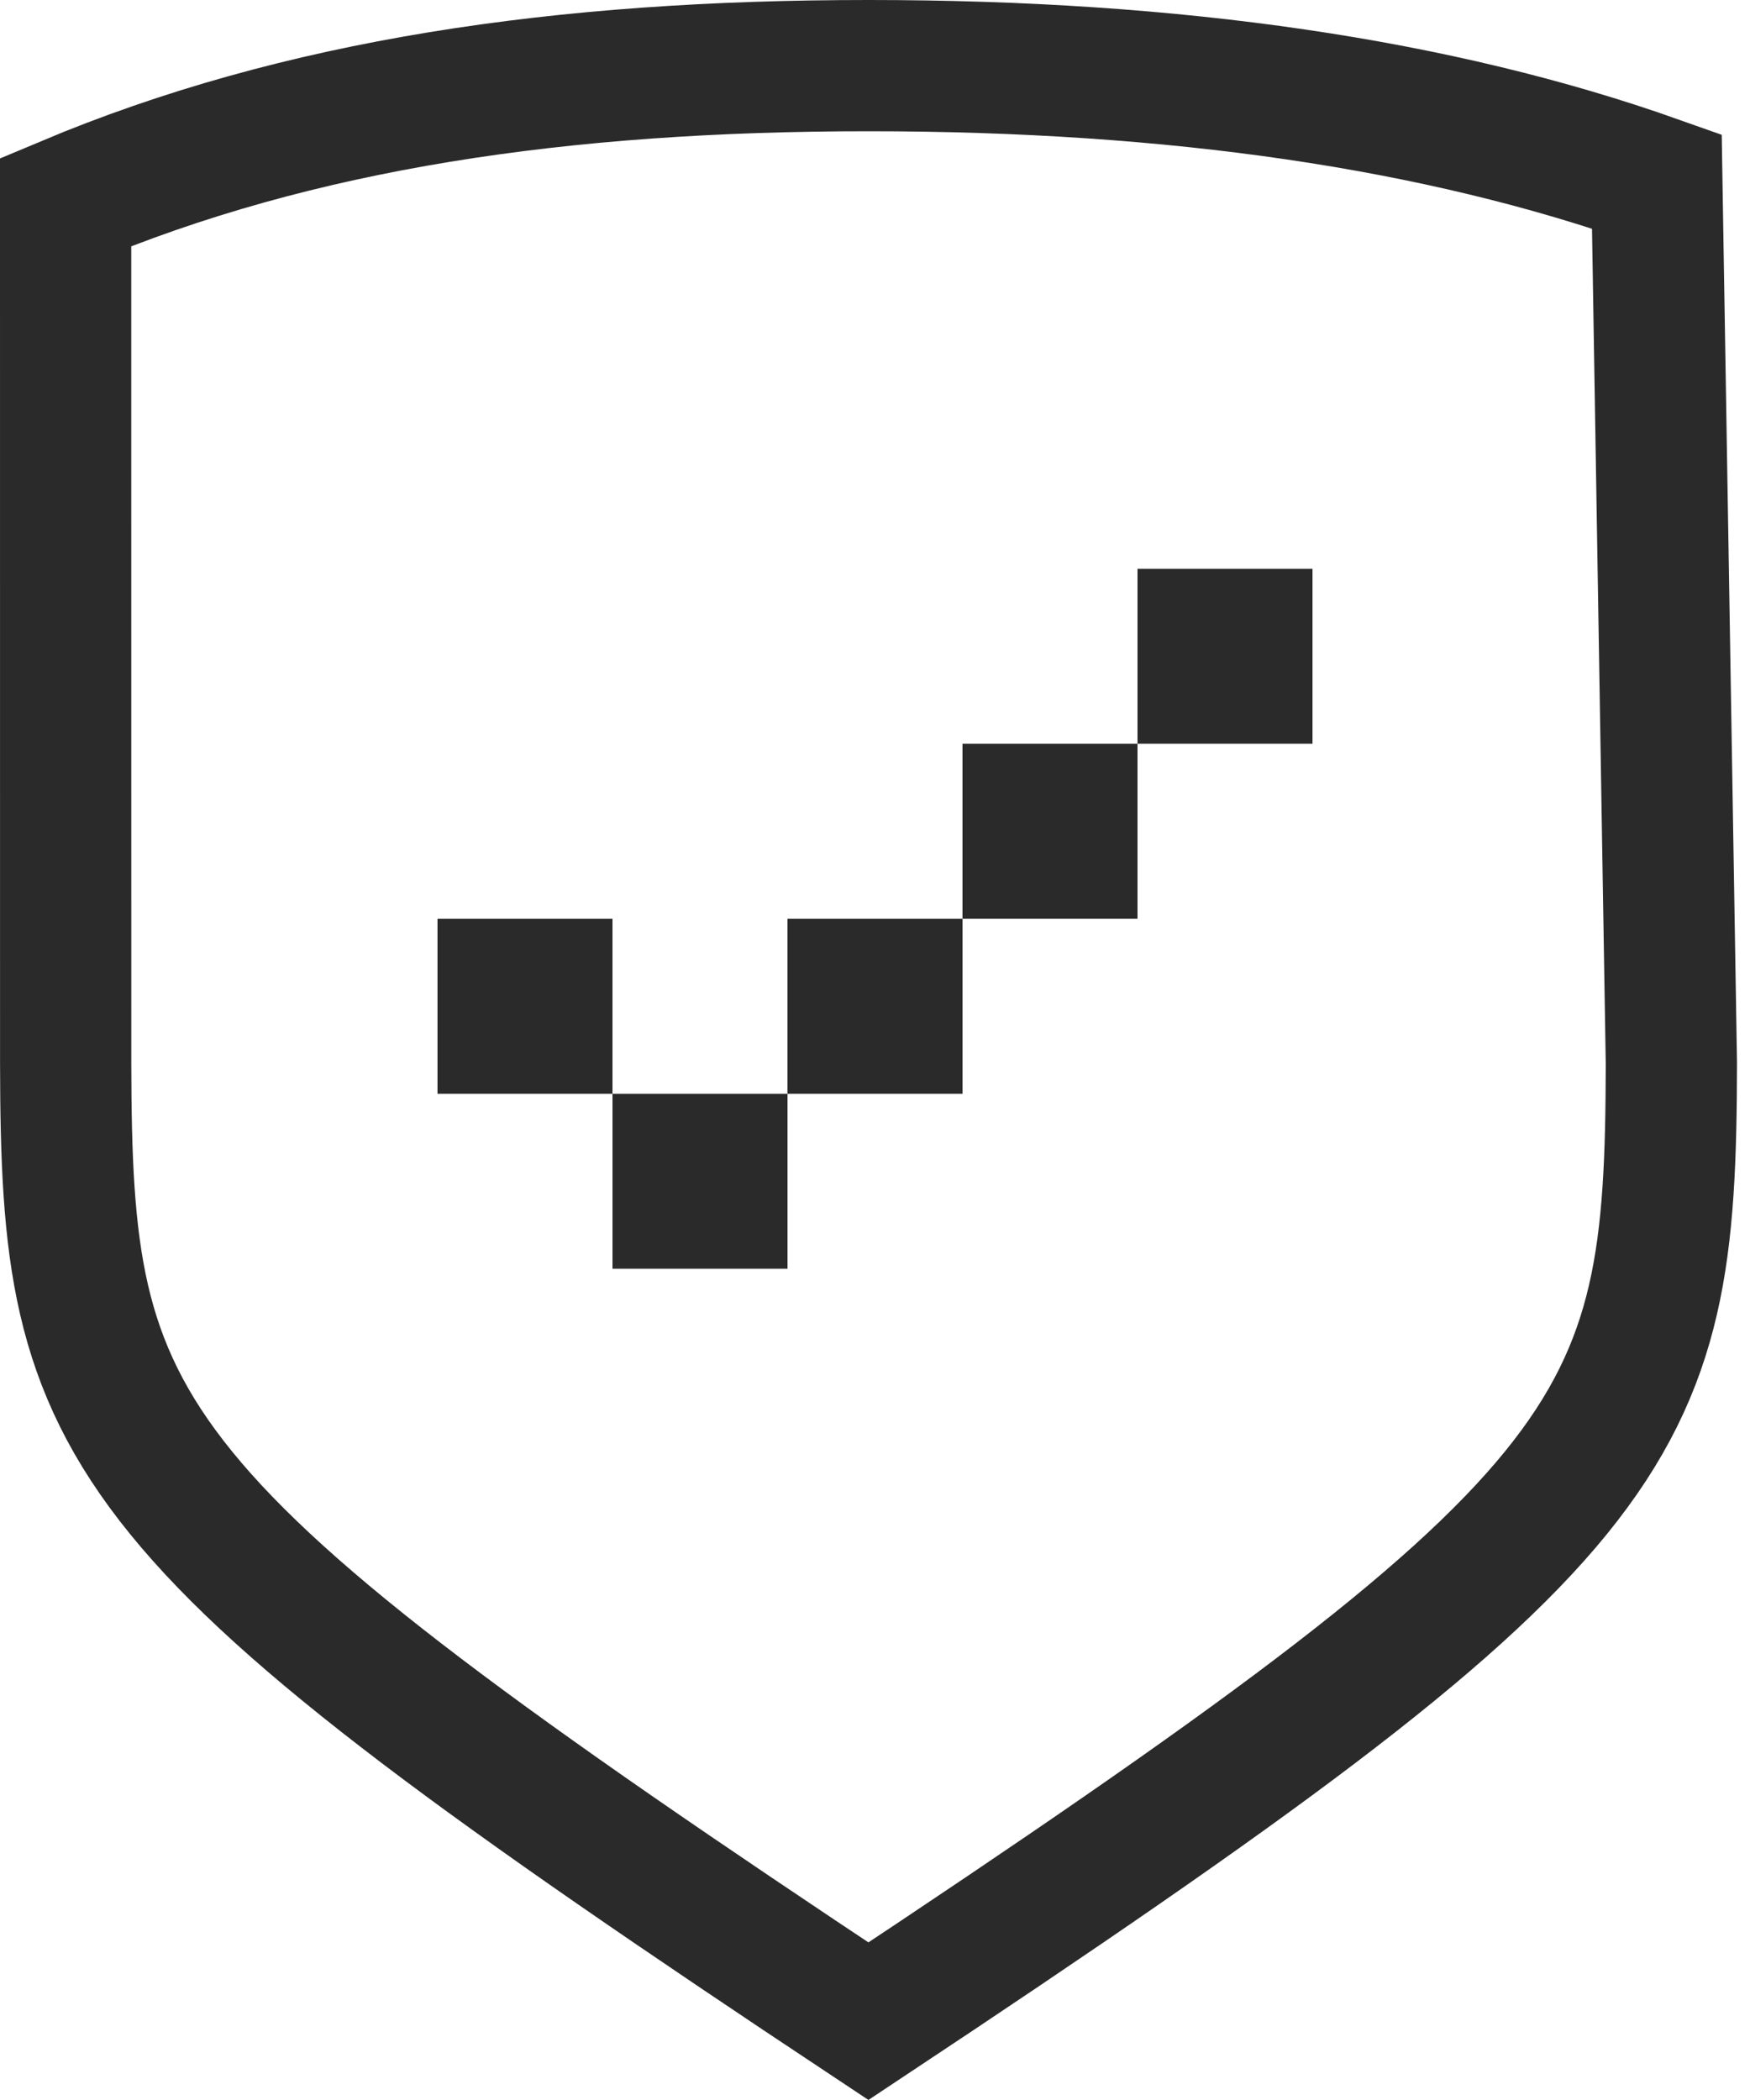 <?xml version="1.0" encoding="UTF-8"?>
<svg width="40px" height="48px" viewBox="0 0 40 48" version="1.1" xmlns="http://www.w3.org/2000/svg" xmlns:xlink="http://www.w3.org/1999/xlink">
    <title>Group 4</title>
    <g id="Page-1" stroke="none" stroke-width="1" fill="none" fill-rule="evenodd">
        <g id="Artboard" transform="translate(-219, -62)">
            <g id="Group-4" transform="translate(219, 62)">
                <path d="M19.852,1.5 C26.862,1.5 32.87,2.374 37.871,4.147 L37.871,4.147 L38.203,24.304 C38.187,32.865 37.295,34.629 19.85,46.199 C2.409,34.629 1.517,32.864 1.501,24.307 L1.501,24.307 L1.5,4.618 C6.834,2.374 12.842,1.5 19.852,1.5 Z" id="Rectangle" stroke="#2A2A2A" stroke-width="3"></path>
                <g id="Group" transform="translate(10, 13)" fill="#2A2A2A">
                    <rect id="Rectangle" x="0" y="8" width="4" height="4"></rect>
                    <rect id="Rectangle" x="4" y="12" width="4" height="4"></rect>
                    <rect id="Rectangle" x="8" y="8" width="4" height="4"></rect>
                    <rect id="Rectangle" x="12" y="4" width="4" height="4"></rect>
                    <rect id="Rectangle" x="16" y="0" width="4" height="4"></rect>
                </g>
            </g>
        </g>
    </g>
</svg>